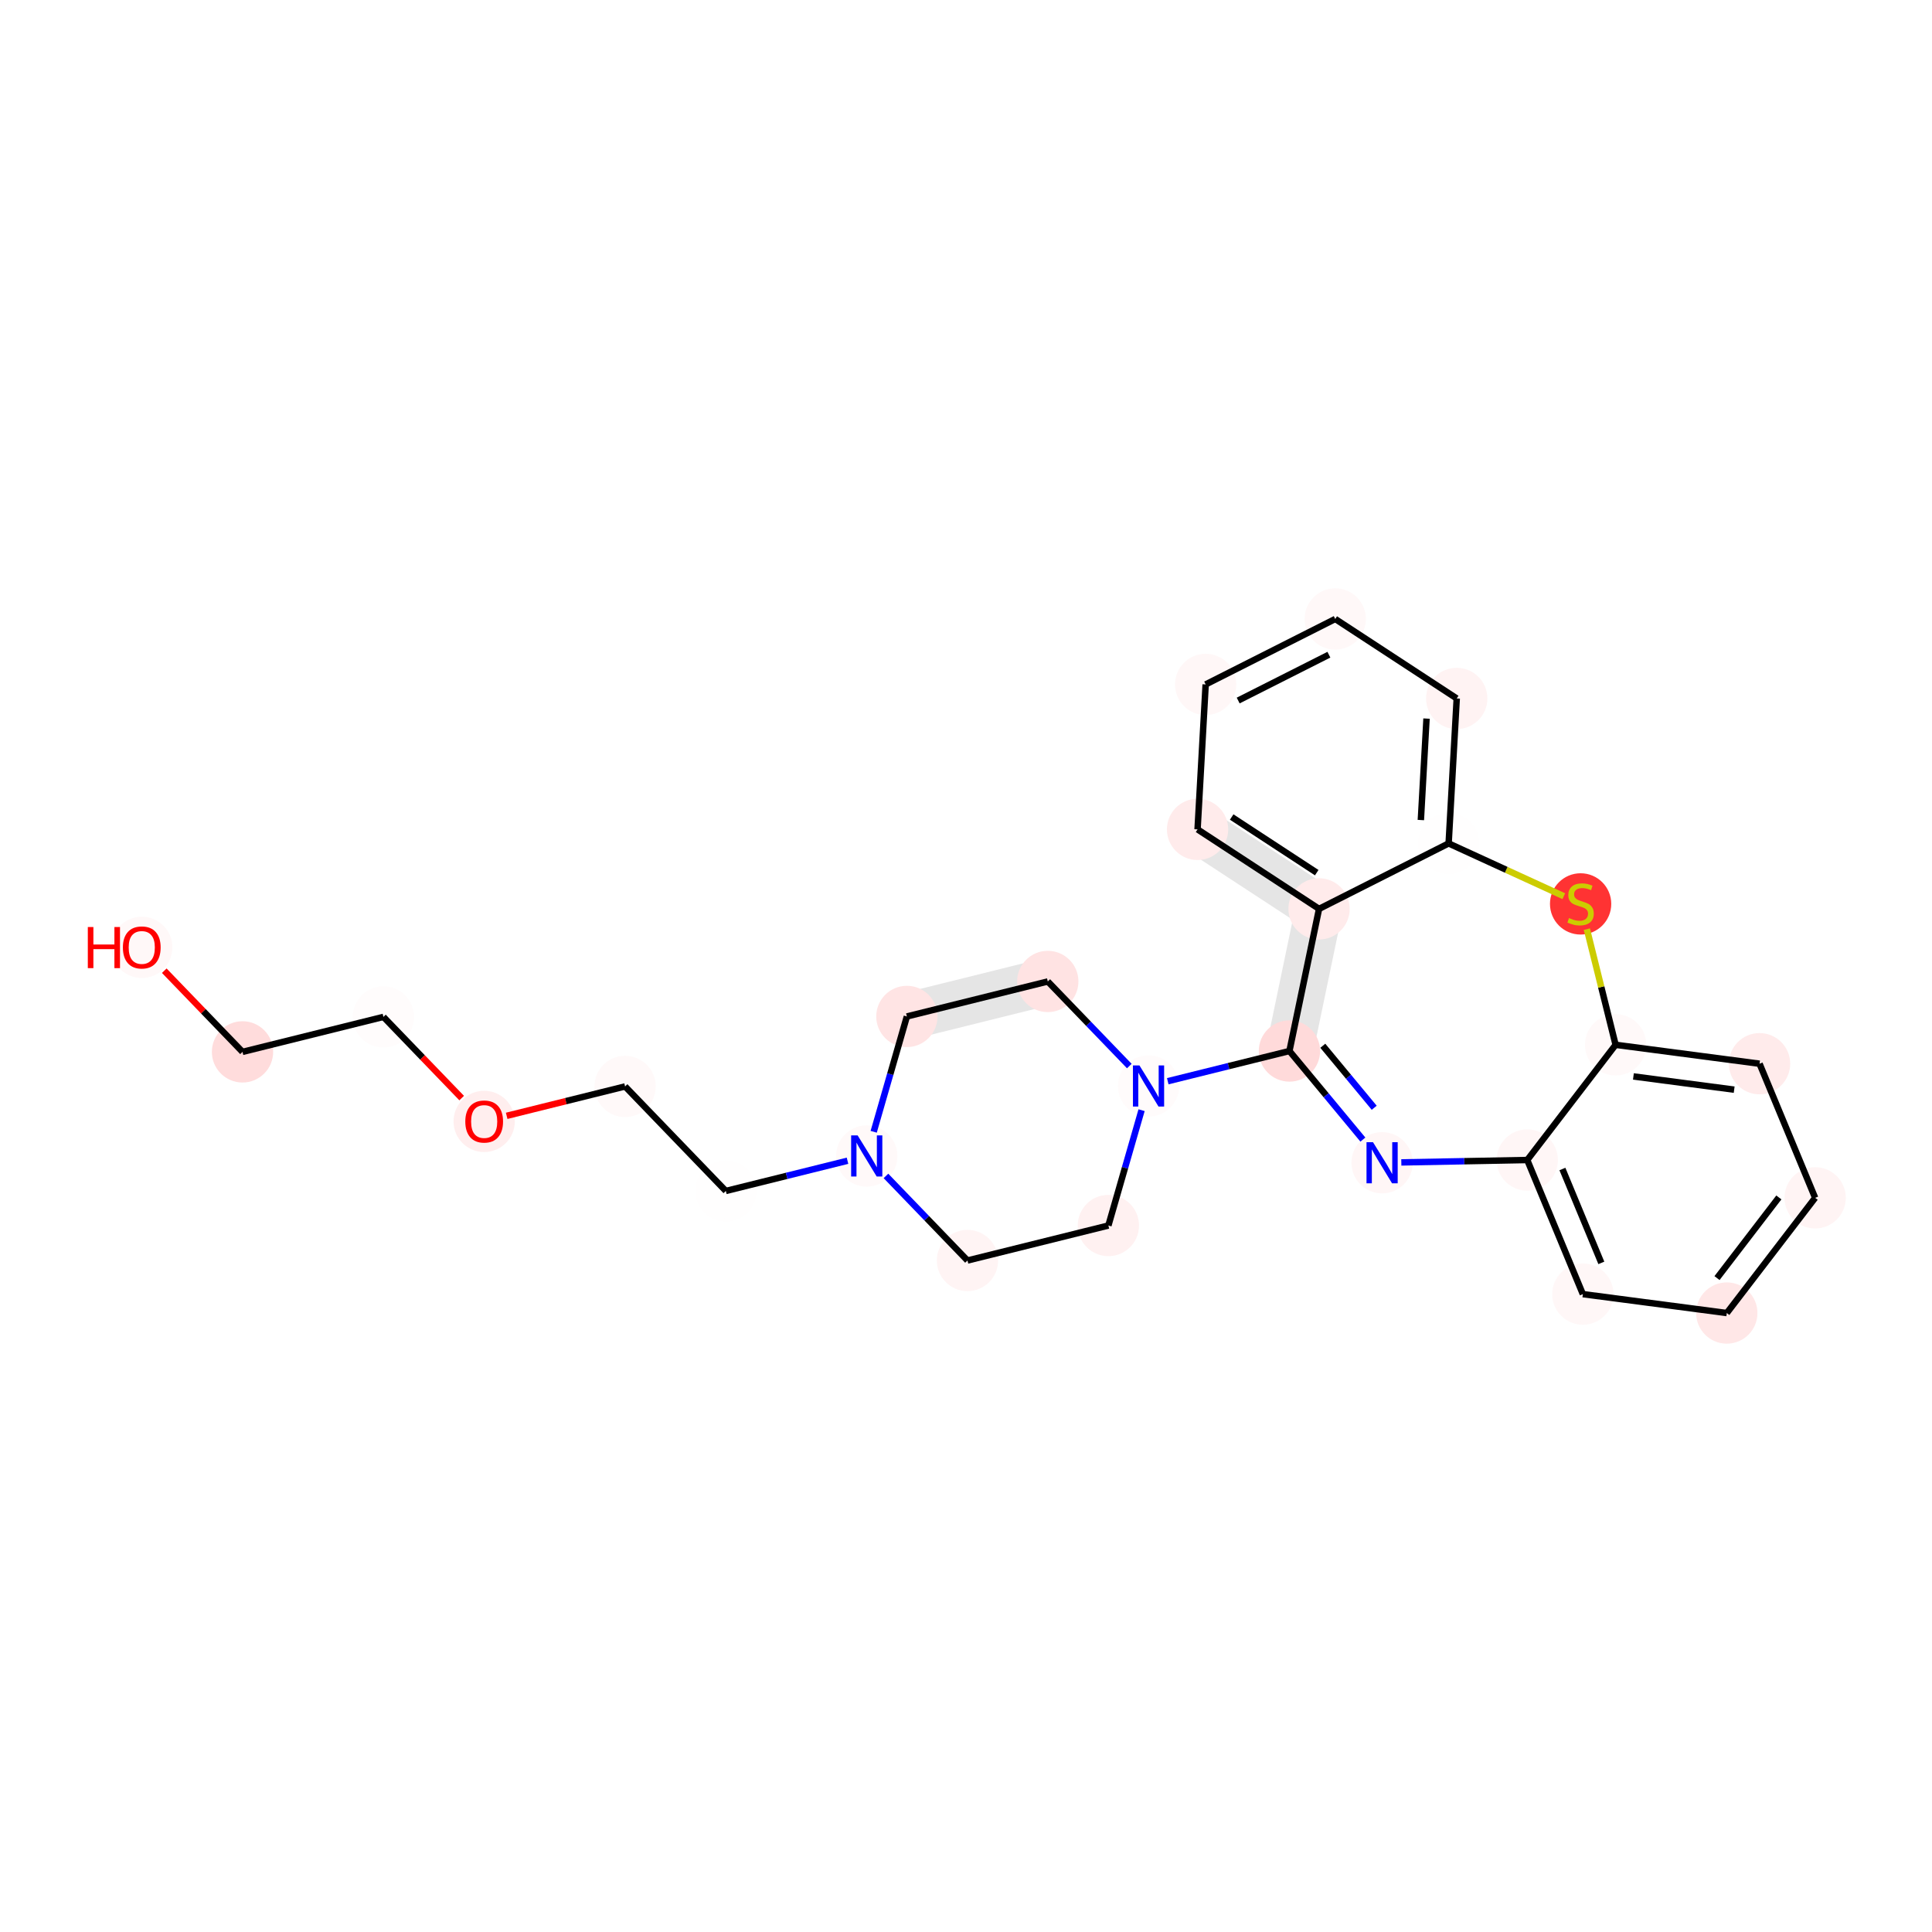 <?xml version='1.0' encoding='iso-8859-1'?>
<svg version='1.1' baseProfile='full'
              xmlns='http://www.w3.org/2000/svg'
                      xmlns:rdkit='http://www.rdkit.org/xml'
                      xmlns:xlink='http://www.w3.org/1999/xlink'
                  xml:space='preserve'
width='600px' height='600px' viewBox='0 0 600 600'>
<!-- END OF HEADER -->
<rect style='opacity:1.0;fill:#FFFFFF;stroke:none' width='600' height='600' x='0' y='0'> </rect>
<path d='M 283.162,321.795 L 326.92,310.929 L 323.878,298.677 L 280.119,309.543 Z' style='fill:#E5E5E5;fill-rule:evenodd;fill-opacity:1;stroke:#E5E5E5;stroke-width:2.0px;stroke-linecap:butt;stroke-linejoin:miter;stroke-opacity:1;' />
<path d='M 368.458,262.855 L 406.187,287.542 L 413.099,276.978 L 375.37,252.291 Z' style='fill:#E5E5E5;fill-rule:evenodd;fill-opacity:1;stroke:#E5E5E5;stroke-width:2.0px;stroke-linecap:butt;stroke-linejoin:miter;stroke-opacity:1;' />
<path d='M 403.464,280.972 L 394.268,325.112 L 406.627,327.687 L 415.823,283.547 Z' style='fill:#E5E5E5;fill-rule:evenodd;fill-opacity:1;stroke:#E5E5E5;stroke-width:2.0px;stroke-linecap:butt;stroke-linejoin:miter;stroke-opacity:1;' />
<ellipse cx='44.027' cy='294.208' rx='9.017' ry='9.017'  style='fill:#FFF8F8;fill-rule:evenodd;stroke:#FFF8F8;stroke-width:1.0px;stroke-linecap:butt;stroke-linejoin:miter;stroke-opacity:1' />
<ellipse cx='356.689' cy='337.266' rx='9.017' ry='9.017'  style='fill:#FFFBFB;fill-rule:evenodd;stroke:#FFFBFB;stroke-width:1.0px;stroke-linecap:butt;stroke-linejoin:miter;stroke-opacity:1' />
<ellipse cx='400.447' cy='326.399' rx='9.017' ry='9.017'  style='fill:#FFDADA;fill-rule:evenodd;stroke:#FFDADA;stroke-width:1.0px;stroke-linecap:butt;stroke-linejoin:miter;stroke-opacity:1' />
<ellipse cx='490.873' cy='280.716' rx='9.017' ry='9.017'  style='fill:#FF3333;fill-rule:evenodd;stroke:#FF3333;stroke-width:1.0px;stroke-linecap:butt;stroke-linejoin:miter;stroke-opacity:1' />
<ellipse cx='429.223' cy='361.11' rx='9.017' ry='9.017'  style='fill:#FFF6F6;fill-rule:evenodd;stroke:#FFF6F6;stroke-width:1.0px;stroke-linecap:butt;stroke-linejoin:miter;stroke-opacity:1' />
<ellipse cx='474.303' cy='360.253' rx='9.017' ry='9.017'  style='fill:#FFF6F6;fill-rule:evenodd;stroke:#FFF6F6;stroke-width:1.0px;stroke-linecap:butt;stroke-linejoin:miter;stroke-opacity:1' />
<ellipse cx='344.22' cy='380.595' rx='9.017' ry='9.017'  style='fill:#FFF1F1;fill-rule:evenodd;stroke:#FFF1F1;stroke-width:1.0px;stroke-linecap:butt;stroke-linejoin:miter;stroke-opacity:1' />
<ellipse cx='491.57' cy='401.903' rx='9.017' ry='9.017'  style='fill:#FFF7F7;fill-rule:evenodd;stroke:#FFF7F7;stroke-width:1.0px;stroke-linecap:butt;stroke-linejoin:miter;stroke-opacity:1' />
<ellipse cx='563.71' cy='371.996' rx='9.017' ry='9.017'  style='fill:#FFF4F4;fill-rule:evenodd;stroke:#FFF4F4;stroke-width:1.0px;stroke-linecap:butt;stroke-linejoin:miter;stroke-opacity:1' />
<ellipse cx='300.461' cy='391.461' rx='9.017' ry='9.017'  style='fill:#FFF4F4;fill-rule:evenodd;stroke:#FFF4F4;stroke-width:1.0px;stroke-linecap:butt;stroke-linejoin:miter;stroke-opacity:1' />
<ellipse cx='452.401' cy='216.911' rx='9.017' ry='9.017'  style='fill:#FFF3F3;fill-rule:evenodd;stroke:#FFF3F3;stroke-width:1.0px;stroke-linecap:butt;stroke-linejoin:miter;stroke-opacity:1' />
<ellipse cx='501.74' cy='324.475' rx='9.017' ry='9.017'  style='fill:#FFF9F9;fill-rule:evenodd;stroke:#FFF9F9;stroke-width:1.0px;stroke-linecap:butt;stroke-linejoin:miter;stroke-opacity:1' />
<ellipse cx='414.672' cy='192.225' rx='9.017' ry='9.017'  style='fill:#FFF8F8;fill-rule:evenodd;stroke:#FFF8F8;stroke-width:1.0px;stroke-linecap:butt;stroke-linejoin:miter;stroke-opacity:1' />
<ellipse cx='225.413' cy='369.864' rx='9.017' ry='9.017'  style='fill:#FFFEFE;fill-rule:evenodd;stroke:#FFFEFE;stroke-width:1.0px;stroke-linecap:butt;stroke-linejoin:miter;stroke-opacity:1' />
<ellipse cx='75.317' cy='326.671' rx='9.017' ry='9.017'  style='fill:#FFDCDC;fill-rule:evenodd;stroke:#FFDCDC;stroke-width:1.0px;stroke-linecap:butt;stroke-linejoin:miter;stroke-opacity:1' />
<ellipse cx='119.075' cy='315.805' rx='9.017' ry='9.017'  style='fill:#FFFCFC;fill-rule:evenodd;stroke:#FFFCFC;stroke-width:1.0px;stroke-linecap:butt;stroke-linejoin:miter;stroke-opacity:1' />
<ellipse cx='269.172' cy='358.998' rx='9.017' ry='9.017'  style='fill:#FFF9F9;fill-rule:evenodd;stroke:#FFF9F9;stroke-width:1.0px;stroke-linecap:butt;stroke-linejoin:miter;stroke-opacity:1' />
<ellipse cx='374.429' cy='212.556' rx='9.017' ry='9.017'  style='fill:#FFF7F7;fill-rule:evenodd;stroke:#FFF7F7;stroke-width:1.0px;stroke-linecap:butt;stroke-linejoin:miter;stroke-opacity:1' />
<ellipse cx='449.887' cy='261.929' rx='9.017' ry='9.017'  style='fill:#FFFEFE;fill-rule:evenodd;stroke:#FFFEFE;stroke-width:1.0px;stroke-linecap:butt;stroke-linejoin:miter;stroke-opacity:1' />
<ellipse cx='371.914' cy='257.573' rx='9.017' ry='9.017'  style='fill:#FFEBEB;fill-rule:evenodd;stroke:#FFEBEB;stroke-width:1.0px;stroke-linecap:butt;stroke-linejoin:miter;stroke-opacity:1' />
<ellipse cx='281.641' cy='315.669' rx='9.017' ry='9.017'  style='fill:#FFE4E4;fill-rule:evenodd;stroke:#FFE4E4;stroke-width:1.0px;stroke-linecap:butt;stroke-linejoin:miter;stroke-opacity:1' />
<ellipse cx='150.365' cy='348.268' rx='9.017' ry='9.017'  style='fill:#FFEEEE;fill-rule:evenodd;stroke:#FFEEEE;stroke-width:1.0px;stroke-linecap:butt;stroke-linejoin:miter;stroke-opacity:1' />
<ellipse cx='194.124' cy='337.401' rx='9.017' ry='9.017'  style='fill:#FFF9F9;fill-rule:evenodd;stroke:#FFF9F9;stroke-width:1.0px;stroke-linecap:butt;stroke-linejoin:miter;stroke-opacity:1' />
<ellipse cx='325.399' cy='304.803' rx='9.017' ry='9.017'  style='fill:#FFE3E3;fill-rule:evenodd;stroke:#FFE3E3;stroke-width:1.0px;stroke-linecap:butt;stroke-linejoin:miter;stroke-opacity:1' />
<ellipse cx='409.643' cy='282.26' rx='9.017' ry='9.017'  style='fill:#FFEBEB;fill-rule:evenodd;stroke:#FFEBEB;stroke-width:1.0px;stroke-linecap:butt;stroke-linejoin:miter;stroke-opacity:1' />
<ellipse cx='546.443' cy='330.346' rx='9.017' ry='9.017'  style='fill:#FFEBEB;fill-rule:evenodd;stroke:#FFEBEB;stroke-width:1.0px;stroke-linecap:butt;stroke-linejoin:miter;stroke-opacity:1' />
<ellipse cx='536.273' cy='407.775' rx='9.017' ry='9.017'  style='fill:#FFE7E7;fill-rule:evenodd;stroke:#FFE7E7;stroke-width:1.0px;stroke-linecap:butt;stroke-linejoin:miter;stroke-opacity:1' />
<path class='bond-0 atom-0 atom-14' d='M 51.016,301.459 L 63.166,314.065' style='fill:none;fill-rule:evenodd;stroke:#FF0000;stroke-width:2.0px;stroke-linecap:butt;stroke-linejoin:miter;stroke-opacity:1' />
<path class='bond-0 atom-0 atom-14' d='M 63.166,314.065 L 75.317,326.671' style='fill:none;fill-rule:evenodd;stroke:#000000;stroke-width:2.0px;stroke-linecap:butt;stroke-linejoin:miter;stroke-opacity:1' />
<path class='bond-8 atom-23 atom-1' d='M 325.399,304.803 L 338.059,317.937' style='fill:none;fill-rule:evenodd;stroke:#000000;stroke-width:2.0px;stroke-linecap:butt;stroke-linejoin:miter;stroke-opacity:1' />
<path class='bond-8 atom-23 atom-1' d='M 338.059,317.937 L 350.719,331.072' style='fill:none;fill-rule:evenodd;stroke:#0000FF;stroke-width:2.0px;stroke-linecap:butt;stroke-linejoin:miter;stroke-opacity:1' />
<path class='bond-9 atom-1 atom-2' d='M 362.658,335.783 L 381.553,331.091' style='fill:none;fill-rule:evenodd;stroke:#0000FF;stroke-width:2.0px;stroke-linecap:butt;stroke-linejoin:miter;stroke-opacity:1' />
<path class='bond-9 atom-1 atom-2' d='M 381.553,331.091 L 400.447,326.399' style='fill:none;fill-rule:evenodd;stroke:#000000;stroke-width:2.0px;stroke-linecap:butt;stroke-linejoin:miter;stroke-opacity:1' />
<path class='bond-24 atom-1 atom-6' d='M 354.527,344.777 L 349.374,362.686' style='fill:none;fill-rule:evenodd;stroke:#0000FF;stroke-width:2.0px;stroke-linecap:butt;stroke-linejoin:miter;stroke-opacity:1' />
<path class='bond-24 atom-1 atom-6' d='M 349.374,362.686 L 344.22,380.595' style='fill:none;fill-rule:evenodd;stroke:#000000;stroke-width:2.0px;stroke-linecap:butt;stroke-linejoin:miter;stroke-opacity:1' />
<path class='bond-10 atom-2 atom-4' d='M 400.447,326.399 L 411.851,340.154' style='fill:none;fill-rule:evenodd;stroke:#000000;stroke-width:2.0px;stroke-linecap:butt;stroke-linejoin:miter;stroke-opacity:1' />
<path class='bond-10 atom-2 atom-4' d='M 411.851,340.154 L 423.254,353.909' style='fill:none;fill-rule:evenodd;stroke:#0000FF;stroke-width:2.0px;stroke-linecap:butt;stroke-linejoin:miter;stroke-opacity:1' />
<path class='bond-10 atom-2 atom-4' d='M 410.81,324.771 L 418.793,334.399' style='fill:none;fill-rule:evenodd;stroke:#000000;stroke-width:2.0px;stroke-linecap:butt;stroke-linejoin:miter;stroke-opacity:1' />
<path class='bond-10 atom-2 atom-4' d='M 418.793,334.399 L 426.775,344.027' style='fill:none;fill-rule:evenodd;stroke:#0000FF;stroke-width:2.0px;stroke-linecap:butt;stroke-linejoin:miter;stroke-opacity:1' />
<path class='bond-27 atom-24 atom-2' d='M 409.643,282.26 L 400.447,326.399' style='fill:none;fill-rule:evenodd;stroke:#000000;stroke-width:2.0px;stroke-linecap:butt;stroke-linejoin:miter;stroke-opacity:1' />
<path class='bond-17 atom-11 atom-3' d='M 501.74,324.475 L 497.279,306.513' style='fill:none;fill-rule:evenodd;stroke:#000000;stroke-width:2.0px;stroke-linecap:butt;stroke-linejoin:miter;stroke-opacity:1' />
<path class='bond-17 atom-11 atom-3' d='M 497.279,306.513 L 492.819,288.552' style='fill:none;fill-rule:evenodd;stroke:#CCCC00;stroke-width:2.0px;stroke-linecap:butt;stroke-linejoin:miter;stroke-opacity:1' />
<path class='bond-18 atom-3 atom-18' d='M 485.652,278.323 L 467.769,270.126' style='fill:none;fill-rule:evenodd;stroke:#CCCC00;stroke-width:2.0px;stroke-linecap:butt;stroke-linejoin:miter;stroke-opacity:1' />
<path class='bond-18 atom-3 atom-18' d='M 467.769,270.126 L 449.887,261.929' style='fill:none;fill-rule:evenodd;stroke:#000000;stroke-width:2.0px;stroke-linecap:butt;stroke-linejoin:miter;stroke-opacity:1' />
<path class='bond-11 atom-4 atom-5' d='M 435.193,360.996 L 454.748,360.625' style='fill:none;fill-rule:evenodd;stroke:#0000FF;stroke-width:2.0px;stroke-linecap:butt;stroke-linejoin:miter;stroke-opacity:1' />
<path class='bond-11 atom-4 atom-5' d='M 454.748,360.625 L 474.303,360.253' style='fill:none;fill-rule:evenodd;stroke:#000000;stroke-width:2.0px;stroke-linecap:butt;stroke-linejoin:miter;stroke-opacity:1' />
<path class='bond-12 atom-5 atom-7' d='M 474.303,360.253 L 491.57,401.903' style='fill:none;fill-rule:evenodd;stroke:#000000;stroke-width:2.0px;stroke-linecap:butt;stroke-linejoin:miter;stroke-opacity:1' />
<path class='bond-12 atom-5 atom-7' d='M 485.223,363.047 L 497.31,392.202' style='fill:none;fill-rule:evenodd;stroke:#000000;stroke-width:2.0px;stroke-linecap:butt;stroke-linejoin:miter;stroke-opacity:1' />
<path class='bond-28 atom-11 atom-5' d='M 501.74,324.475 L 474.303,360.253' style='fill:none;fill-rule:evenodd;stroke:#000000;stroke-width:2.0px;stroke-linecap:butt;stroke-linejoin:miter;stroke-opacity:1' />
<path class='bond-25 atom-6 atom-9' d='M 344.22,380.595 L 300.461,391.461' style='fill:none;fill-rule:evenodd;stroke:#000000;stroke-width:2.0px;stroke-linecap:butt;stroke-linejoin:miter;stroke-opacity:1' />
<path class='bond-13 atom-7 atom-26' d='M 491.57,401.903 L 536.273,407.775' style='fill:none;fill-rule:evenodd;stroke:#000000;stroke-width:2.0px;stroke-linecap:butt;stroke-linejoin:miter;stroke-opacity:1' />
<path class='bond-14 atom-26 atom-8' d='M 536.273,407.775 L 563.71,371.996' style='fill:none;fill-rule:evenodd;stroke:#000000;stroke-width:2.0px;stroke-linecap:butt;stroke-linejoin:miter;stroke-opacity:1' />
<path class='bond-14 atom-26 atom-8' d='M 533.233,396.921 L 552.439,371.876' style='fill:none;fill-rule:evenodd;stroke:#000000;stroke-width:2.0px;stroke-linecap:butt;stroke-linejoin:miter;stroke-opacity:1' />
<path class='bond-15 atom-8 atom-25' d='M 563.71,371.996 L 546.443,330.346' style='fill:none;fill-rule:evenodd;stroke:#000000;stroke-width:2.0px;stroke-linecap:butt;stroke-linejoin:miter;stroke-opacity:1' />
<path class='bond-26 atom-9 atom-16' d='M 300.461,391.461 L 287.801,378.326' style='fill:none;fill-rule:evenodd;stroke:#000000;stroke-width:2.0px;stroke-linecap:butt;stroke-linejoin:miter;stroke-opacity:1' />
<path class='bond-26 atom-9 atom-16' d='M 287.801,378.326 L 275.141,365.191' style='fill:none;fill-rule:evenodd;stroke:#0000FF;stroke-width:2.0px;stroke-linecap:butt;stroke-linejoin:miter;stroke-opacity:1' />
<path class='bond-19 atom-18 atom-10' d='M 449.887,261.929 L 452.401,216.911' style='fill:none;fill-rule:evenodd;stroke:#000000;stroke-width:2.0px;stroke-linecap:butt;stroke-linejoin:miter;stroke-opacity:1' />
<path class='bond-19 atom-18 atom-10' d='M 441.26,254.673 L 443.02,223.161' style='fill:none;fill-rule:evenodd;stroke:#000000;stroke-width:2.0px;stroke-linecap:butt;stroke-linejoin:miter;stroke-opacity:1' />
<path class='bond-20 atom-10 atom-12' d='M 452.401,216.911 L 414.672,192.225' style='fill:none;fill-rule:evenodd;stroke:#000000;stroke-width:2.0px;stroke-linecap:butt;stroke-linejoin:miter;stroke-opacity:1' />
<path class='bond-16 atom-25 atom-11' d='M 546.443,330.346 L 501.74,324.475' style='fill:none;fill-rule:evenodd;stroke:#000000;stroke-width:2.0px;stroke-linecap:butt;stroke-linejoin:miter;stroke-opacity:1' />
<path class='bond-16 atom-25 atom-11' d='M 538.563,338.406 L 507.271,334.296' style='fill:none;fill-rule:evenodd;stroke:#000000;stroke-width:2.0px;stroke-linecap:butt;stroke-linejoin:miter;stroke-opacity:1' />
<path class='bond-21 atom-12 atom-17' d='M 414.672,192.225 L 374.429,212.556' style='fill:none;fill-rule:evenodd;stroke:#000000;stroke-width:2.0px;stroke-linecap:butt;stroke-linejoin:miter;stroke-opacity:1' />
<path class='bond-21 atom-12 atom-17' d='M 412.702,203.323 L 384.532,217.555' style='fill:none;fill-rule:evenodd;stroke:#000000;stroke-width:2.0px;stroke-linecap:butt;stroke-linejoin:miter;stroke-opacity:1' />
<path class='bond-4 atom-22 atom-13' d='M 194.124,337.401 L 225.413,369.864' style='fill:none;fill-rule:evenodd;stroke:#000000;stroke-width:2.0px;stroke-linecap:butt;stroke-linejoin:miter;stroke-opacity:1' />
<path class='bond-5 atom-13 atom-16' d='M 225.413,369.864 L 244.308,365.172' style='fill:none;fill-rule:evenodd;stroke:#000000;stroke-width:2.0px;stroke-linecap:butt;stroke-linejoin:miter;stroke-opacity:1' />
<path class='bond-5 atom-13 atom-16' d='M 244.308,365.172 L 263.202,360.48' style='fill:none;fill-rule:evenodd;stroke:#0000FF;stroke-width:2.0px;stroke-linecap:butt;stroke-linejoin:miter;stroke-opacity:1' />
<path class='bond-1 atom-14 atom-15' d='M 75.317,326.671 L 119.075,315.805' style='fill:none;fill-rule:evenodd;stroke:#000000;stroke-width:2.0px;stroke-linecap:butt;stroke-linejoin:miter;stroke-opacity:1' />
<path class='bond-2 atom-15 atom-21' d='M 119.075,315.805 L 131.226,328.411' style='fill:none;fill-rule:evenodd;stroke:#000000;stroke-width:2.0px;stroke-linecap:butt;stroke-linejoin:miter;stroke-opacity:1' />
<path class='bond-2 atom-15 atom-21' d='M 131.226,328.411 L 143.377,341.017' style='fill:none;fill-rule:evenodd;stroke:#FF0000;stroke-width:2.0px;stroke-linecap:butt;stroke-linejoin:miter;stroke-opacity:1' />
<path class='bond-6 atom-16 atom-20' d='M 271.333,351.487 L 276.487,333.578' style='fill:none;fill-rule:evenodd;stroke:#0000FF;stroke-width:2.0px;stroke-linecap:butt;stroke-linejoin:miter;stroke-opacity:1' />
<path class='bond-6 atom-16 atom-20' d='M 276.487,333.578 L 281.641,315.669' style='fill:none;fill-rule:evenodd;stroke:#000000;stroke-width:2.0px;stroke-linecap:butt;stroke-linejoin:miter;stroke-opacity:1' />
<path class='bond-22 atom-17 atom-19' d='M 374.429,212.556 L 371.914,257.573' style='fill:none;fill-rule:evenodd;stroke:#000000;stroke-width:2.0px;stroke-linecap:butt;stroke-linejoin:miter;stroke-opacity:1' />
<path class='bond-29 atom-24 atom-18' d='M 409.643,282.26 L 449.887,261.929' style='fill:none;fill-rule:evenodd;stroke:#000000;stroke-width:2.0px;stroke-linecap:butt;stroke-linejoin:miter;stroke-opacity:1' />
<path class='bond-23 atom-19 atom-24' d='M 371.914,257.573 L 409.643,282.26' style='fill:none;fill-rule:evenodd;stroke:#000000;stroke-width:2.0px;stroke-linecap:butt;stroke-linejoin:miter;stroke-opacity:1' />
<path class='bond-23 atom-19 atom-24' d='M 382.511,253.731 L 408.921,271.011' style='fill:none;fill-rule:evenodd;stroke:#000000;stroke-width:2.0px;stroke-linecap:butt;stroke-linejoin:miter;stroke-opacity:1' />
<path class='bond-7 atom-20 atom-23' d='M 281.641,315.669 L 325.399,304.803' style='fill:none;fill-rule:evenodd;stroke:#000000;stroke-width:2.0px;stroke-linecap:butt;stroke-linejoin:miter;stroke-opacity:1' />
<path class='bond-3 atom-21 atom-22' d='M 157.354,346.532 L 175.739,341.967' style='fill:none;fill-rule:evenodd;stroke:#FF0000;stroke-width:2.0px;stroke-linecap:butt;stroke-linejoin:miter;stroke-opacity:1' />
<path class='bond-3 atom-21 atom-22' d='M 175.739,341.967 L 194.124,337.401' style='fill:none;fill-rule:evenodd;stroke:#000000;stroke-width:2.0px;stroke-linecap:butt;stroke-linejoin:miter;stroke-opacity:1' />
<path  class='atom-0' d='M 27.273 287.896
L 29.004 287.896
L 29.004 293.325
L 35.533 293.325
L 35.533 287.896
L 37.264 287.896
L 37.264 300.665
L 35.533 300.665
L 35.533 294.767
L 29.004 294.767
L 29.004 300.665
L 27.273 300.665
L 27.273 287.896
' fill='#FF0000'/>
<path  class='atom-0' d='M 38.166 294.244
Q 38.166 291.178, 39.681 289.465
Q 41.196 287.752, 44.027 287.752
Q 46.859 287.752, 48.374 289.465
Q 49.889 291.178, 49.889 294.244
Q 49.889 297.346, 48.356 299.114
Q 46.823 300.863, 44.027 300.863
Q 41.214 300.863, 39.681 299.114
Q 38.166 297.364, 38.166 294.244
M 44.027 299.42
Q 45.975 299.42, 47.021 298.122
Q 48.085 296.805, 48.085 294.244
Q 48.085 291.738, 47.021 290.475
Q 45.975 289.195, 44.027 289.195
Q 42.08 289.195, 41.015 290.457
Q 39.969 291.719, 39.969 294.244
Q 39.969 296.823, 41.015 298.122
Q 42.08 299.42, 44.027 299.42
' fill='#FF0000'/>
<path  class='atom-1' d='M 353.866 330.881
L 358.05 337.644
Q 358.465 338.312, 359.132 339.52
Q 359.8 340.728, 359.836 340.8
L 359.836 330.881
L 361.531 330.881
L 361.531 343.65
L 359.782 343.65
L 355.291 336.256
Q 354.768 335.39, 354.209 334.398
Q 353.668 333.406, 353.506 333.1
L 353.506 343.65
L 351.846 343.65
L 351.846 330.881
L 353.866 330.881
' fill='#0000FF'/>
<path  class='atom-3' d='M 487.266 285.099
Q 487.411 285.153, 488.006 285.405
Q 488.601 285.658, 489.25 285.82
Q 489.917 285.964, 490.567 285.964
Q 491.775 285.964, 492.478 285.387
Q 493.182 284.792, 493.182 283.764
Q 493.182 283.061, 492.821 282.628
Q 492.478 282.195, 491.937 281.96
Q 491.396 281.726, 490.495 281.455
Q 489.358 281.113, 488.673 280.788
Q 488.006 280.464, 487.519 279.778
Q 487.05 279.093, 487.05 277.939
Q 487.05 276.334, 488.132 275.342
Q 489.232 274.35, 491.396 274.35
Q 492.875 274.35, 494.552 275.053
L 494.138 276.442
Q 492.605 275.811, 491.45 275.811
Q 490.206 275.811, 489.521 276.334
Q 488.835 276.839, 488.853 277.722
Q 488.853 278.408, 489.196 278.822
Q 489.557 279.237, 490.062 279.472
Q 490.585 279.706, 491.45 279.977
Q 492.605 280.337, 493.29 280.698
Q 493.975 281.059, 494.462 281.798
Q 494.967 282.52, 494.967 283.764
Q 494.967 285.531, 493.777 286.487
Q 492.605 287.425, 490.639 287.425
Q 489.503 287.425, 488.637 287.173
Q 487.789 286.938, 486.779 286.523
L 487.266 285.099
' fill='#CCCC00'/>
<path  class='atom-4' d='M 426.401 354.725
L 430.585 361.488
Q 431 362.156, 431.667 363.364
Q 432.334 364.572, 432.371 364.645
L 432.371 354.725
L 434.066 354.725
L 434.066 367.494
L 432.316 367.494
L 427.826 360.1
Q 427.303 359.234, 426.744 358.242
Q 426.203 357.25, 426.04 356.944
L 426.04 367.494
L 424.381 367.494
L 424.381 354.725
L 426.401 354.725
' fill='#0000FF'/>
<path  class='atom-16' d='M 266.349 352.614
L 270.533 359.377
Q 270.948 360.044, 271.615 361.252
Q 272.283 362.461, 272.319 362.533
L 272.319 352.614
L 274.014 352.614
L 274.014 365.382
L 272.265 365.382
L 267.774 357.988
Q 267.251 357.122, 266.692 356.131
Q 266.151 355.139, 265.989 354.832
L 265.989 365.382
L 264.329 365.382
L 264.329 352.614
L 266.349 352.614
' fill='#0000FF'/>
<path  class='atom-21' d='M 144.504 348.304
Q 144.504 345.238, 146.019 343.525
Q 147.534 341.811, 150.365 341.811
Q 153.197 341.811, 154.712 343.525
Q 156.226 345.238, 156.226 348.304
Q 156.226 351.406, 154.693 353.173
Q 153.161 354.923, 150.365 354.923
Q 147.552 354.923, 146.019 353.173
Q 144.504 351.424, 144.504 348.304
M 150.365 353.48
Q 152.313 353.48, 153.359 352.181
Q 154.423 350.865, 154.423 348.304
Q 154.423 345.797, 153.359 344.534
Q 152.313 343.254, 150.365 343.254
Q 148.417 343.254, 147.353 344.516
Q 146.307 345.779, 146.307 348.304
Q 146.307 350.883, 147.353 352.181
Q 148.417 353.48, 150.365 353.48
' fill='#FF0000'/>
</svg>
